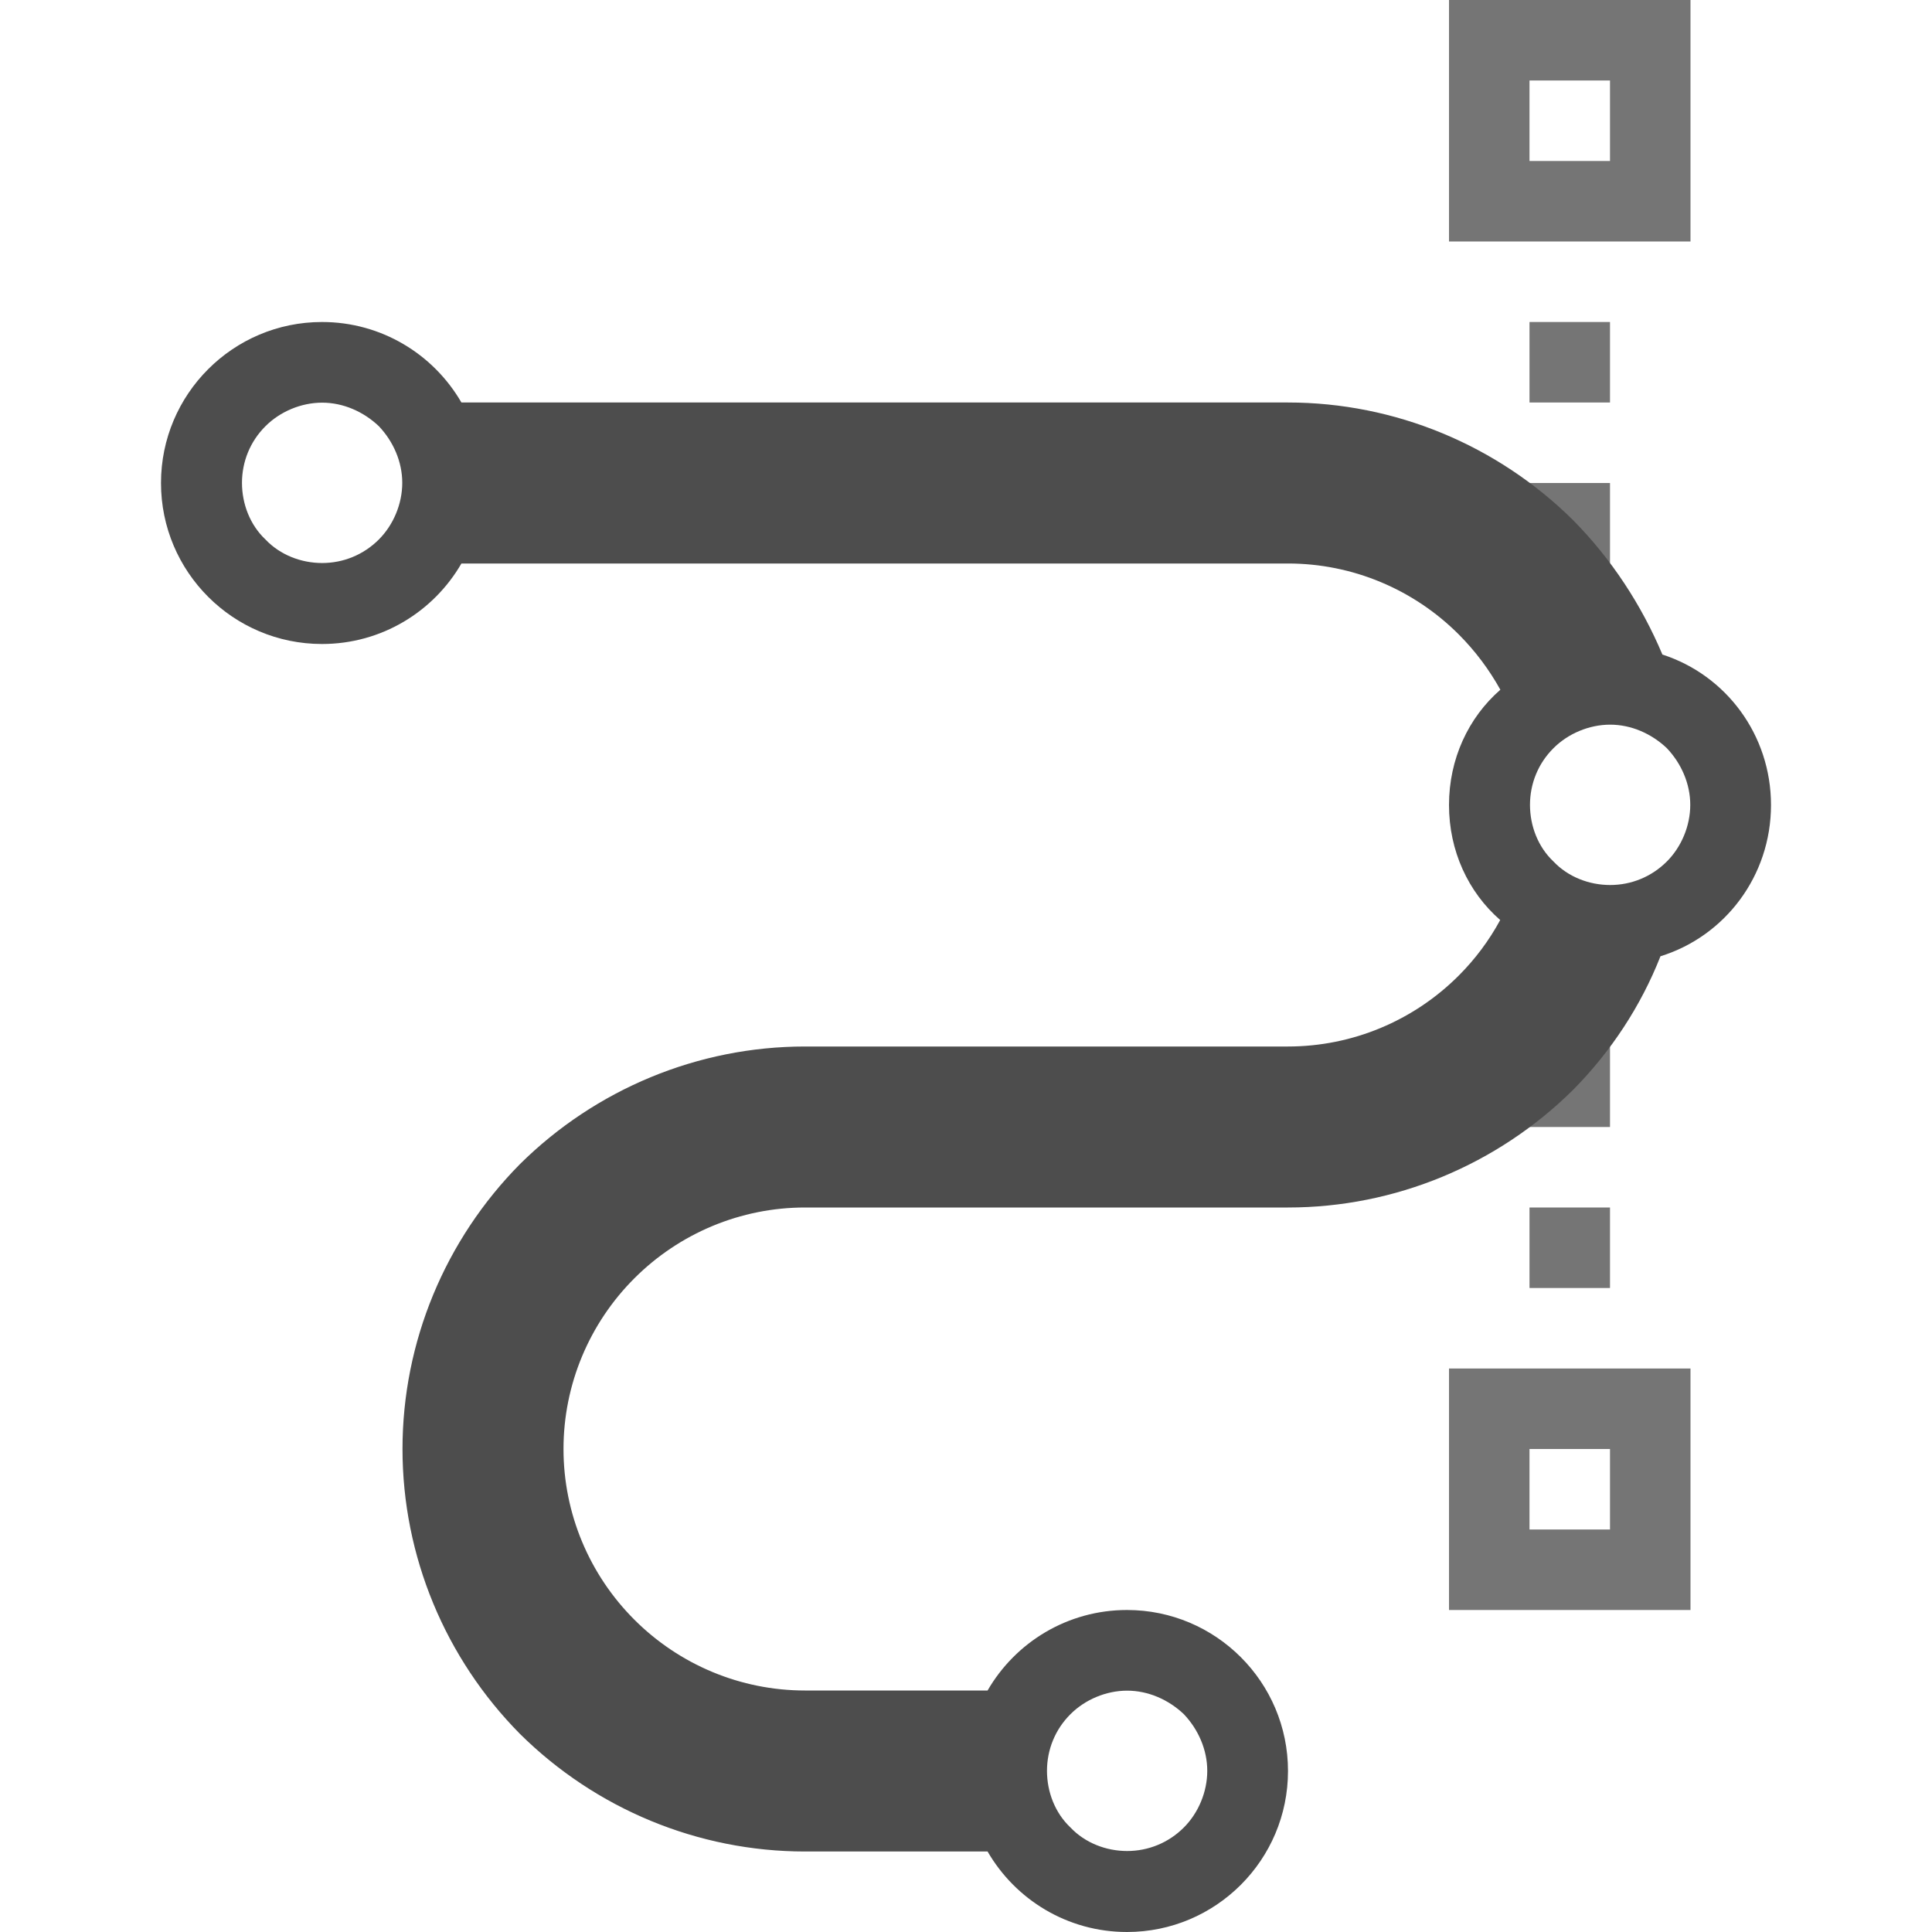 <?xml version="1.0" encoding="UTF-8" standalone="no"?><!-- Generator: Gravit.io --><svg xmlns="http://www.w3.org/2000/svg" xmlns:xlink="http://www.w3.org/1999/xlink" style="isolation:isolate" viewBox="778 1857 24 24" width="24" height="24"><g id="convert-to-path"><g opacity="0"><rect x="778" y="1857" width="24" height="24" transform="matrix(1,0,0,1,0,0)" id="Icon Background" fill="rgb(37,86,132)"/></g><path d=" M 797 1859 L 797 1858 L 798 1858 L 798 1859 L 797 1859 L 797 1859 L 797 1859 L 797 1859 L 797 1859 L 797 1859 Z  M 797 1875 L 797 1876 L 798 1876 L 798 1875 L 797 1875 L 797 1875 L 797 1875 L 797 1875 L 797 1875 L 797 1875 Z  M 797 1864 L 797 1863 L 798 1863 L 798 1864 L 797 1864 L 797 1864 L 797 1864 L 797 1864 Z  M 797 1870 L 797 1871 L 798 1871 L 798 1870 L 797 1870 L 797 1870 L 797 1870 Z  M 797 1862 L 797 1861 L 798 1861 L 798 1862 L 797 1862 L 797 1862 Z  M 796 1860 L 796 1857 L 799 1857 L 799 1860 L 796 1860 L 796 1860 L 796 1860 L 796 1860 L 796 1860 L 796 1860 Z  M 796 1874 L 796 1877 L 799 1877 L 799 1874 L 796 1874 L 796 1874 L 796 1874 L 796 1874 L 796 1874 L 796 1874 Z  M 797 1872 L 797 1873 L 798 1873 L 798 1872 L 797 1872 Z " fill-rule="evenodd" id="Fill-B" fill="rgb(117,117,117)"/><path d=" M 798.627 1868.879 C 798.384 1869.496 798.014 1870.061 797.54 1870.54 C 796.6 1871.47 795.33 1872 794 1872 L 788 1872 C 787.2 1872 786.44 1872.32 785.88 1872.88 C 785.32 1873.44 785 1874.2 785 1875 C 785 1875.8 785.32 1876.56 785.88 1877.12 C 786.44 1877.68 787.2 1878 788 1878 L 790 1878 L 790.268 1878 L 790.268 1878 C 790.614 1877.402 791.26 1877 792 1877 C 793.104 1877 794 1877.896 794 1879 C 794 1880.104 793.104 1881 792 1881 C 791.26 1881 790.614 1880.598 790.268 1880 L 790.268 1880 L 790 1880 L 788 1880 C 786.67 1880 785.4 1879.47 784.46 1878.54 C 783.53 1877.6 783 1876.33 783 1875 C 783 1873.67 783.53 1872.4 784.46 1871.46 C 785.4 1870.53 786.67 1870 788 1870 L 794 1870 C 794.8 1870 795.56 1869.68 796.12 1869.12 C 796.326 1868.914 796.499 1868.682 796.636 1868.429 C 796.238 1868.082 796 1867.569 796 1867 L 796 1867 C 796 1866.43 796.239 1865.916 796.638 1865.568 C 796.499 1865.318 796.326 1865.086 796.12 1864.88 C 795.56 1864.32 794.8 1864 794 1864 L 784 1864 L 783.732 1864 C 783.386 1864.598 782.74 1865 782 1865 C 780.896 1865 780 1864.104 780 1863 L 780 1863 C 780 1861.896 780.896 1861 782 1861 C 782.74 1861 783.386 1861.402 783.732 1862 L 783.732 1862 L 783.732 1862 L 784 1862 L 794 1862 C 795.33 1862 796.6 1862.53 797.54 1863.46 C 798.018 1863.943 798.391 1864.514 798.651 1865.131 C 799.441 1865.386 800 1866.128 800 1867 C 800 1867.882 799.428 1868.631 798.627 1868.879 Z  M 781.006 1862.998 C 781.006 1862.737 781.106 1862.485 781.298 1862.294 C 781.479 1862.113 781.74 1862.002 782.002 1862.002 C 782.263 1862.002 782.515 1862.113 782.706 1862.294 C 782.887 1862.485 782.997 1862.737 782.997 1862.998 C 782.997 1863.26 782.887 1863.521 782.706 1863.702 C 782.515 1863.893 782.263 1863.994 782.002 1863.994 C 781.74 1863.994 781.479 1863.893 781.298 1863.702 C 781.106 1863.521 781.006 1863.26 781.006 1862.998 L 781.006 1862.998 L 781.006 1862.998 L 781.006 1862.998 Z  M 791.006 1878.998 C 791.006 1878.737 791.106 1878.485 791.298 1878.294 C 791.479 1878.113 791.74 1878.002 792.002 1878.002 C 792.263 1878.002 792.515 1878.113 792.706 1878.294 C 792.887 1878.485 792.997 1878.737 792.997 1878.998 C 792.997 1879.26 792.887 1879.521 792.706 1879.702 C 792.515 1879.893 792.263 1879.994 792.002 1879.994 C 791.74 1879.994 791.479 1879.893 791.298 1879.702 C 791.106 1879.521 791.006 1879.26 791.006 1878.998 L 791.006 1878.998 L 791.006 1878.998 Z  M 797.006 1866.998 C 797.006 1866.737 797.106 1866.485 797.298 1866.294 C 797.479 1866.113 797.74 1866.002 798.002 1866.002 C 798.263 1866.002 798.515 1866.113 798.706 1866.294 C 798.887 1866.485 798.997 1866.737 798.997 1866.998 C 798.997 1867.26 798.887 1867.521 798.706 1867.702 C 798.515 1867.893 798.263 1867.994 798.002 1867.994 C 797.74 1867.994 797.479 1867.893 797.298 1867.702 C 797.106 1867.521 797.006 1867.26 797.006 1866.998 L 797.006 1866.998 Z " fill-rule="evenodd" id="Fill-A" fill="rgb(77,77,77)"/></g></svg>